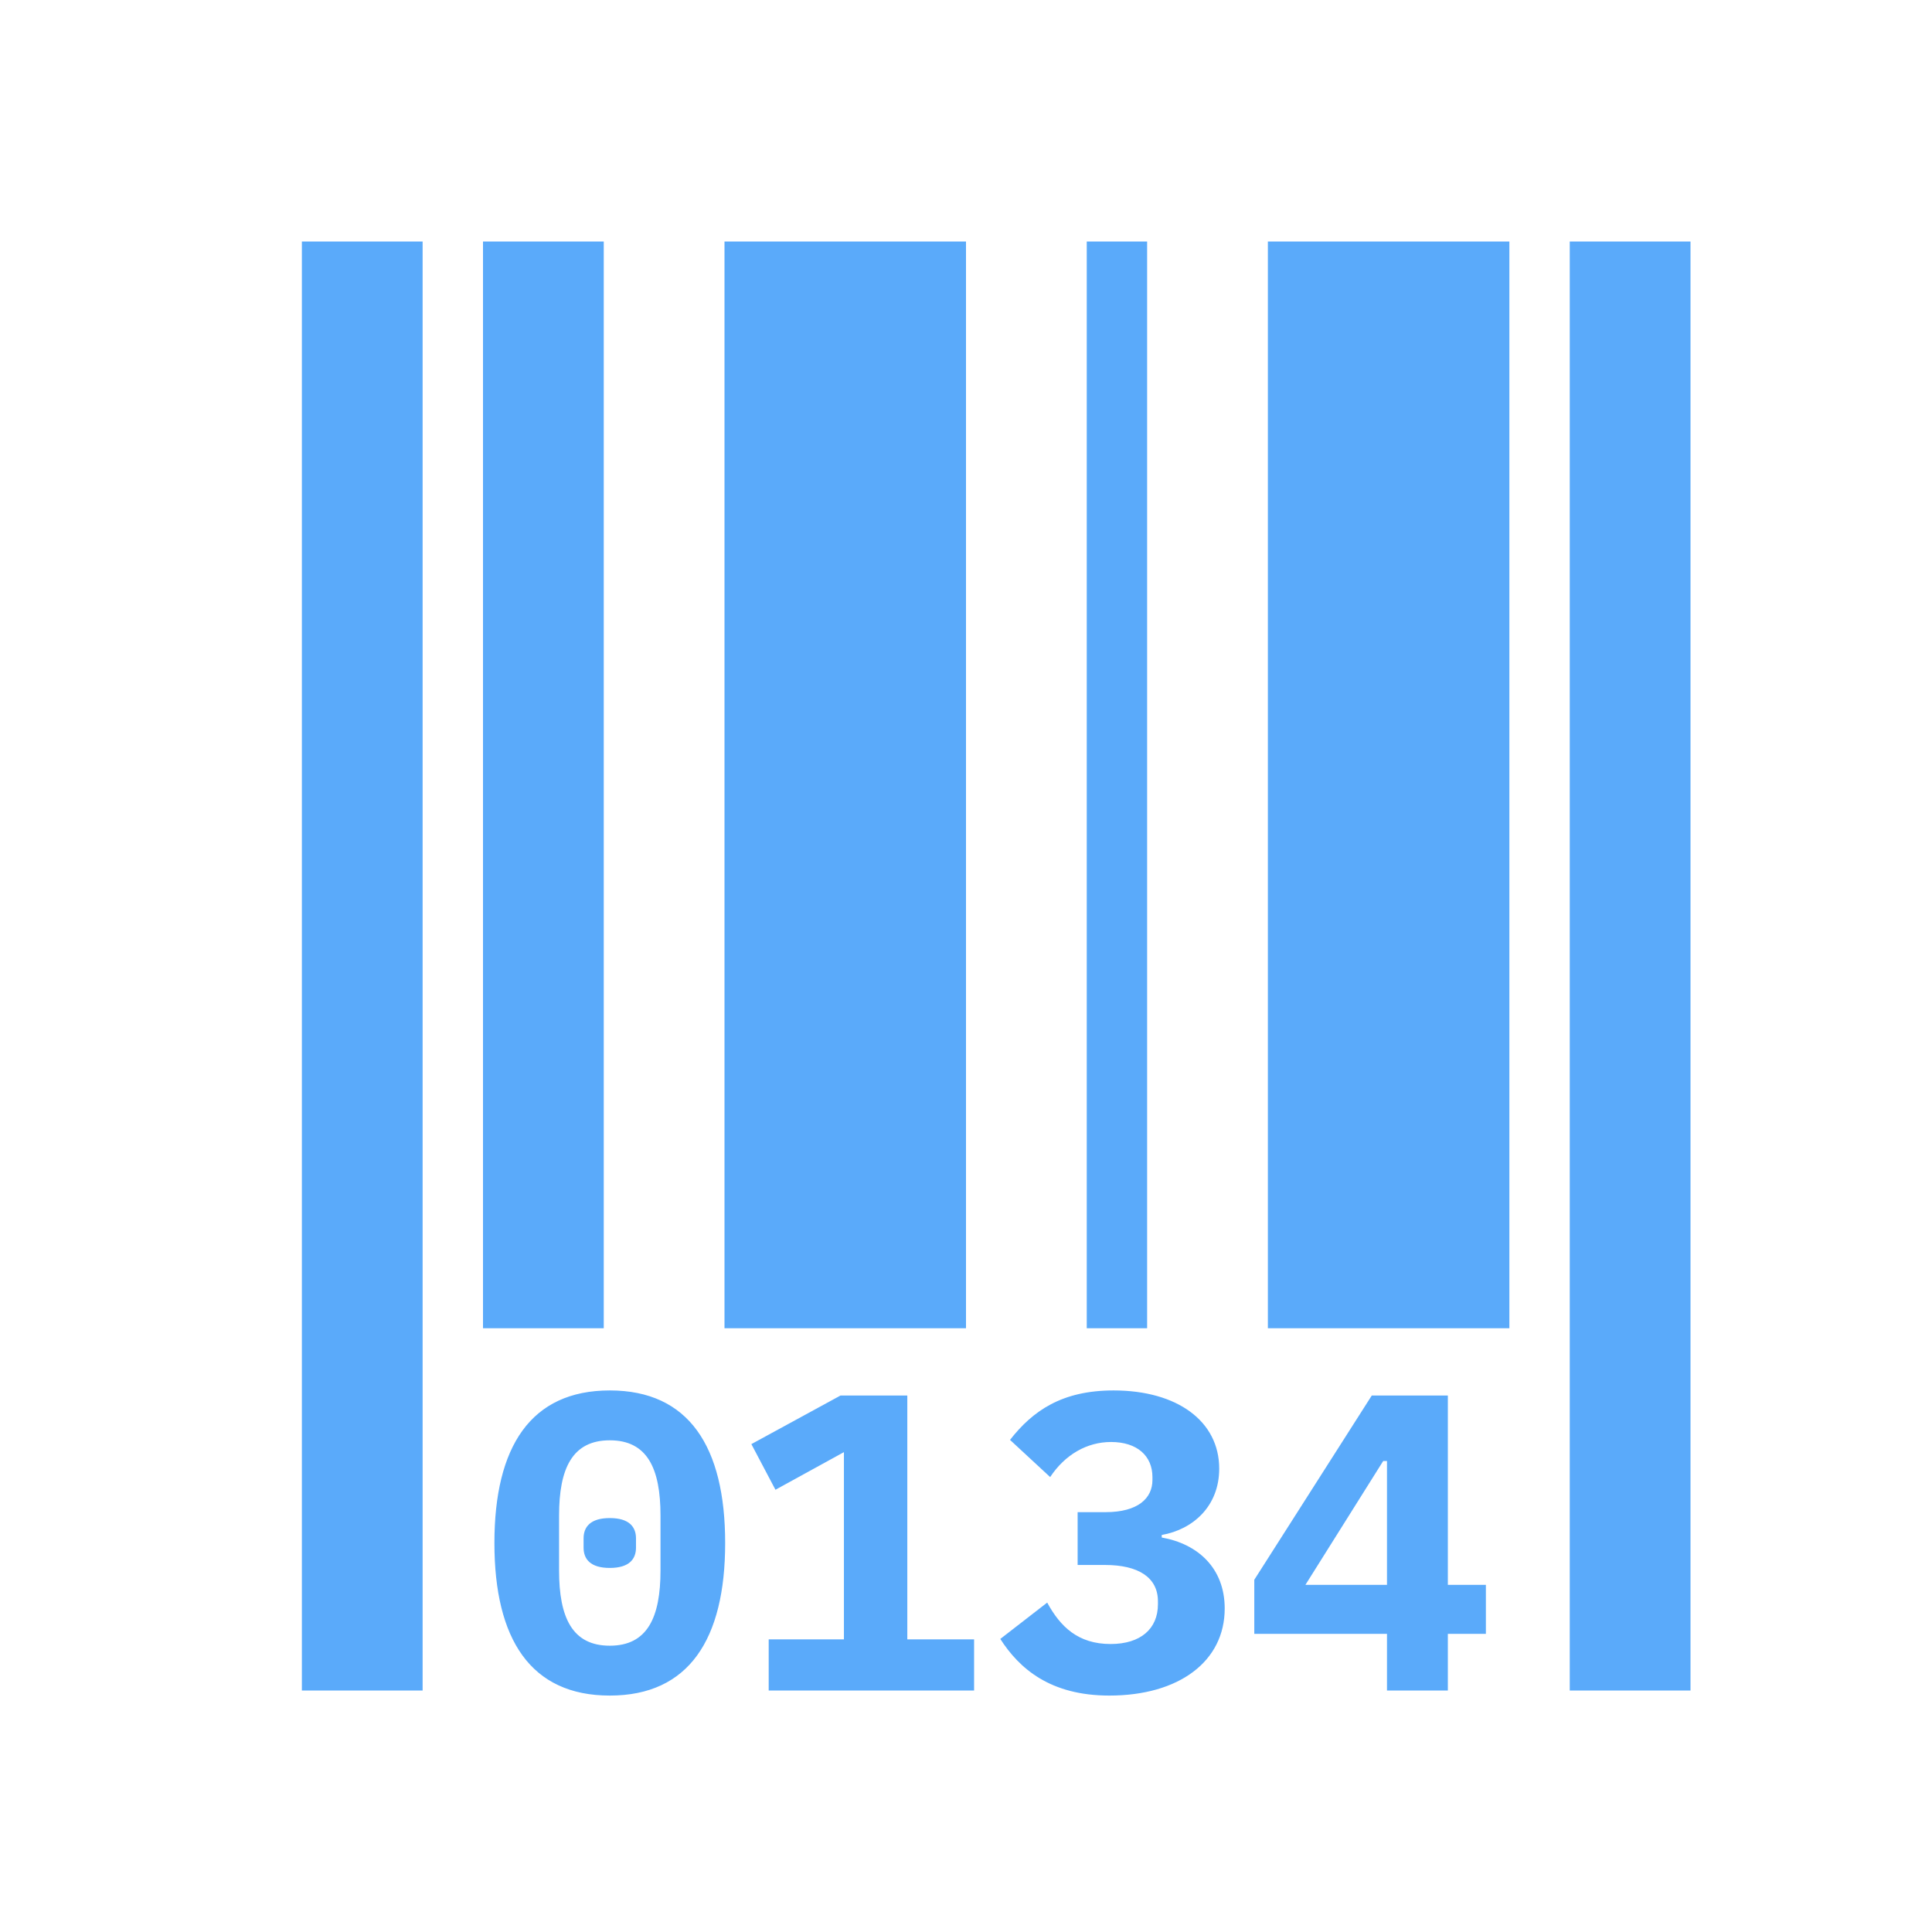 <?xml version="1.0" encoding="UTF-8"?>
<svg width="32px" height="32px" viewBox="0 0 32 32" version="1.1" xmlns="http://www.w3.org/2000/svg" xmlns:xlink="http://www.w3.org/1999/xlink">
    <!-- Generator: Sketch 49 (51002) - http://www.bohemiancoding.com/sketch -->
    <title>nany-icon / barcode</title>
    <desc>Created with Sketch.</desc>
    <defs></defs>
    <g id="nany-icon-/-barcode" stroke="none" stroke-width="1" fill="none" fill-rule="evenodd">
        <path d="M5,4 L7,4 L7,28 L5,28 L5,4 Z M26,4 L28,4 L28,28 L26,28 L26,4 Z M21,4 L25,4 L25,22 L21,22 L21,4 Z M12,4 L16,4 L16,22 L12,22 L12,4 Z M18,4 L19,4 L19,22 L18,22 L18,4 Z M8,4 L10,4 L10,22 L8,22 L8,4 Z M10.1,28.084 C8.791,28.084 8.189,27.153 8.189,25.557 C8.189,23.961 8.791,23.03 10.1,23.03 C11.409,23.03 12.011,23.961 12.011,25.557 C12.011,27.153 11.409,28.084 10.1,28.084 Z M10.1,27.258 C10.723,27.258 10.94,26.789 10.94,26.012 L10.94,25.102 C10.94,24.325 10.723,23.856 10.1,23.856 C9.477,23.856 9.26,24.325 9.26,25.102 L9.26,26.012 C9.26,26.789 9.477,27.258 10.1,27.258 Z M10.1,25.97 C9.778,25.97 9.666,25.823 9.666,25.634 L9.666,25.48 C9.666,25.291 9.778,25.144 10.1,25.144 C10.422,25.144 10.534,25.291 10.534,25.48 L10.534,25.634 C10.534,25.823 10.422,25.97 10.1,25.97 Z M16.134,28 L12.732,28 L12.732,27.153 L13.978,27.153 L13.978,24.052 L12.844,24.675 L12.445,23.919 L13.922,23.114 L15.028,23.114 L15.028,27.153 L16.134,27.153 L16.134,28 Z M17.849,25.046 L18.311,25.046 C18.85,25.046 19.088,24.815 19.088,24.514 L19.088,24.465 C19.088,24.115 18.836,23.884 18.402,23.884 C18.003,23.884 17.639,24.094 17.394,24.465 L16.729,23.849 C17.107,23.366 17.59,23.03 18.444,23.03 C19.501,23.03 20.194,23.541 20.194,24.325 C20.194,24.948 19.76,25.333 19.242,25.424 L19.242,25.466 C19.837,25.571 20.285,25.97 20.285,26.642 C20.285,27.517 19.529,28.084 18.374,28.084 C17.394,28.084 16.883,27.636 16.568,27.146 L17.345,26.544 C17.562,26.943 17.856,27.23 18.395,27.23 C18.892,27.23 19.179,26.978 19.179,26.572 L19.179,26.523 C19.179,26.124 18.85,25.921 18.304,25.921 L17.849,25.921 L17.849,25.046 Z M23.981,28 L22.973,28 L22.973,27.062 L20.775,27.062 L20.775,26.166 L22.721,23.114 L23.981,23.114 L23.981,26.25 L24.611,26.25 L24.611,27.062 L23.981,27.062 L23.981,28 Z M22.91,24.199 L21.622,26.25 L22.973,26.25 L22.973,24.199 L22.91,24.199 Z" id="Combined-Shape" fill="#5AAAFA"></path>
    </g>
</svg>